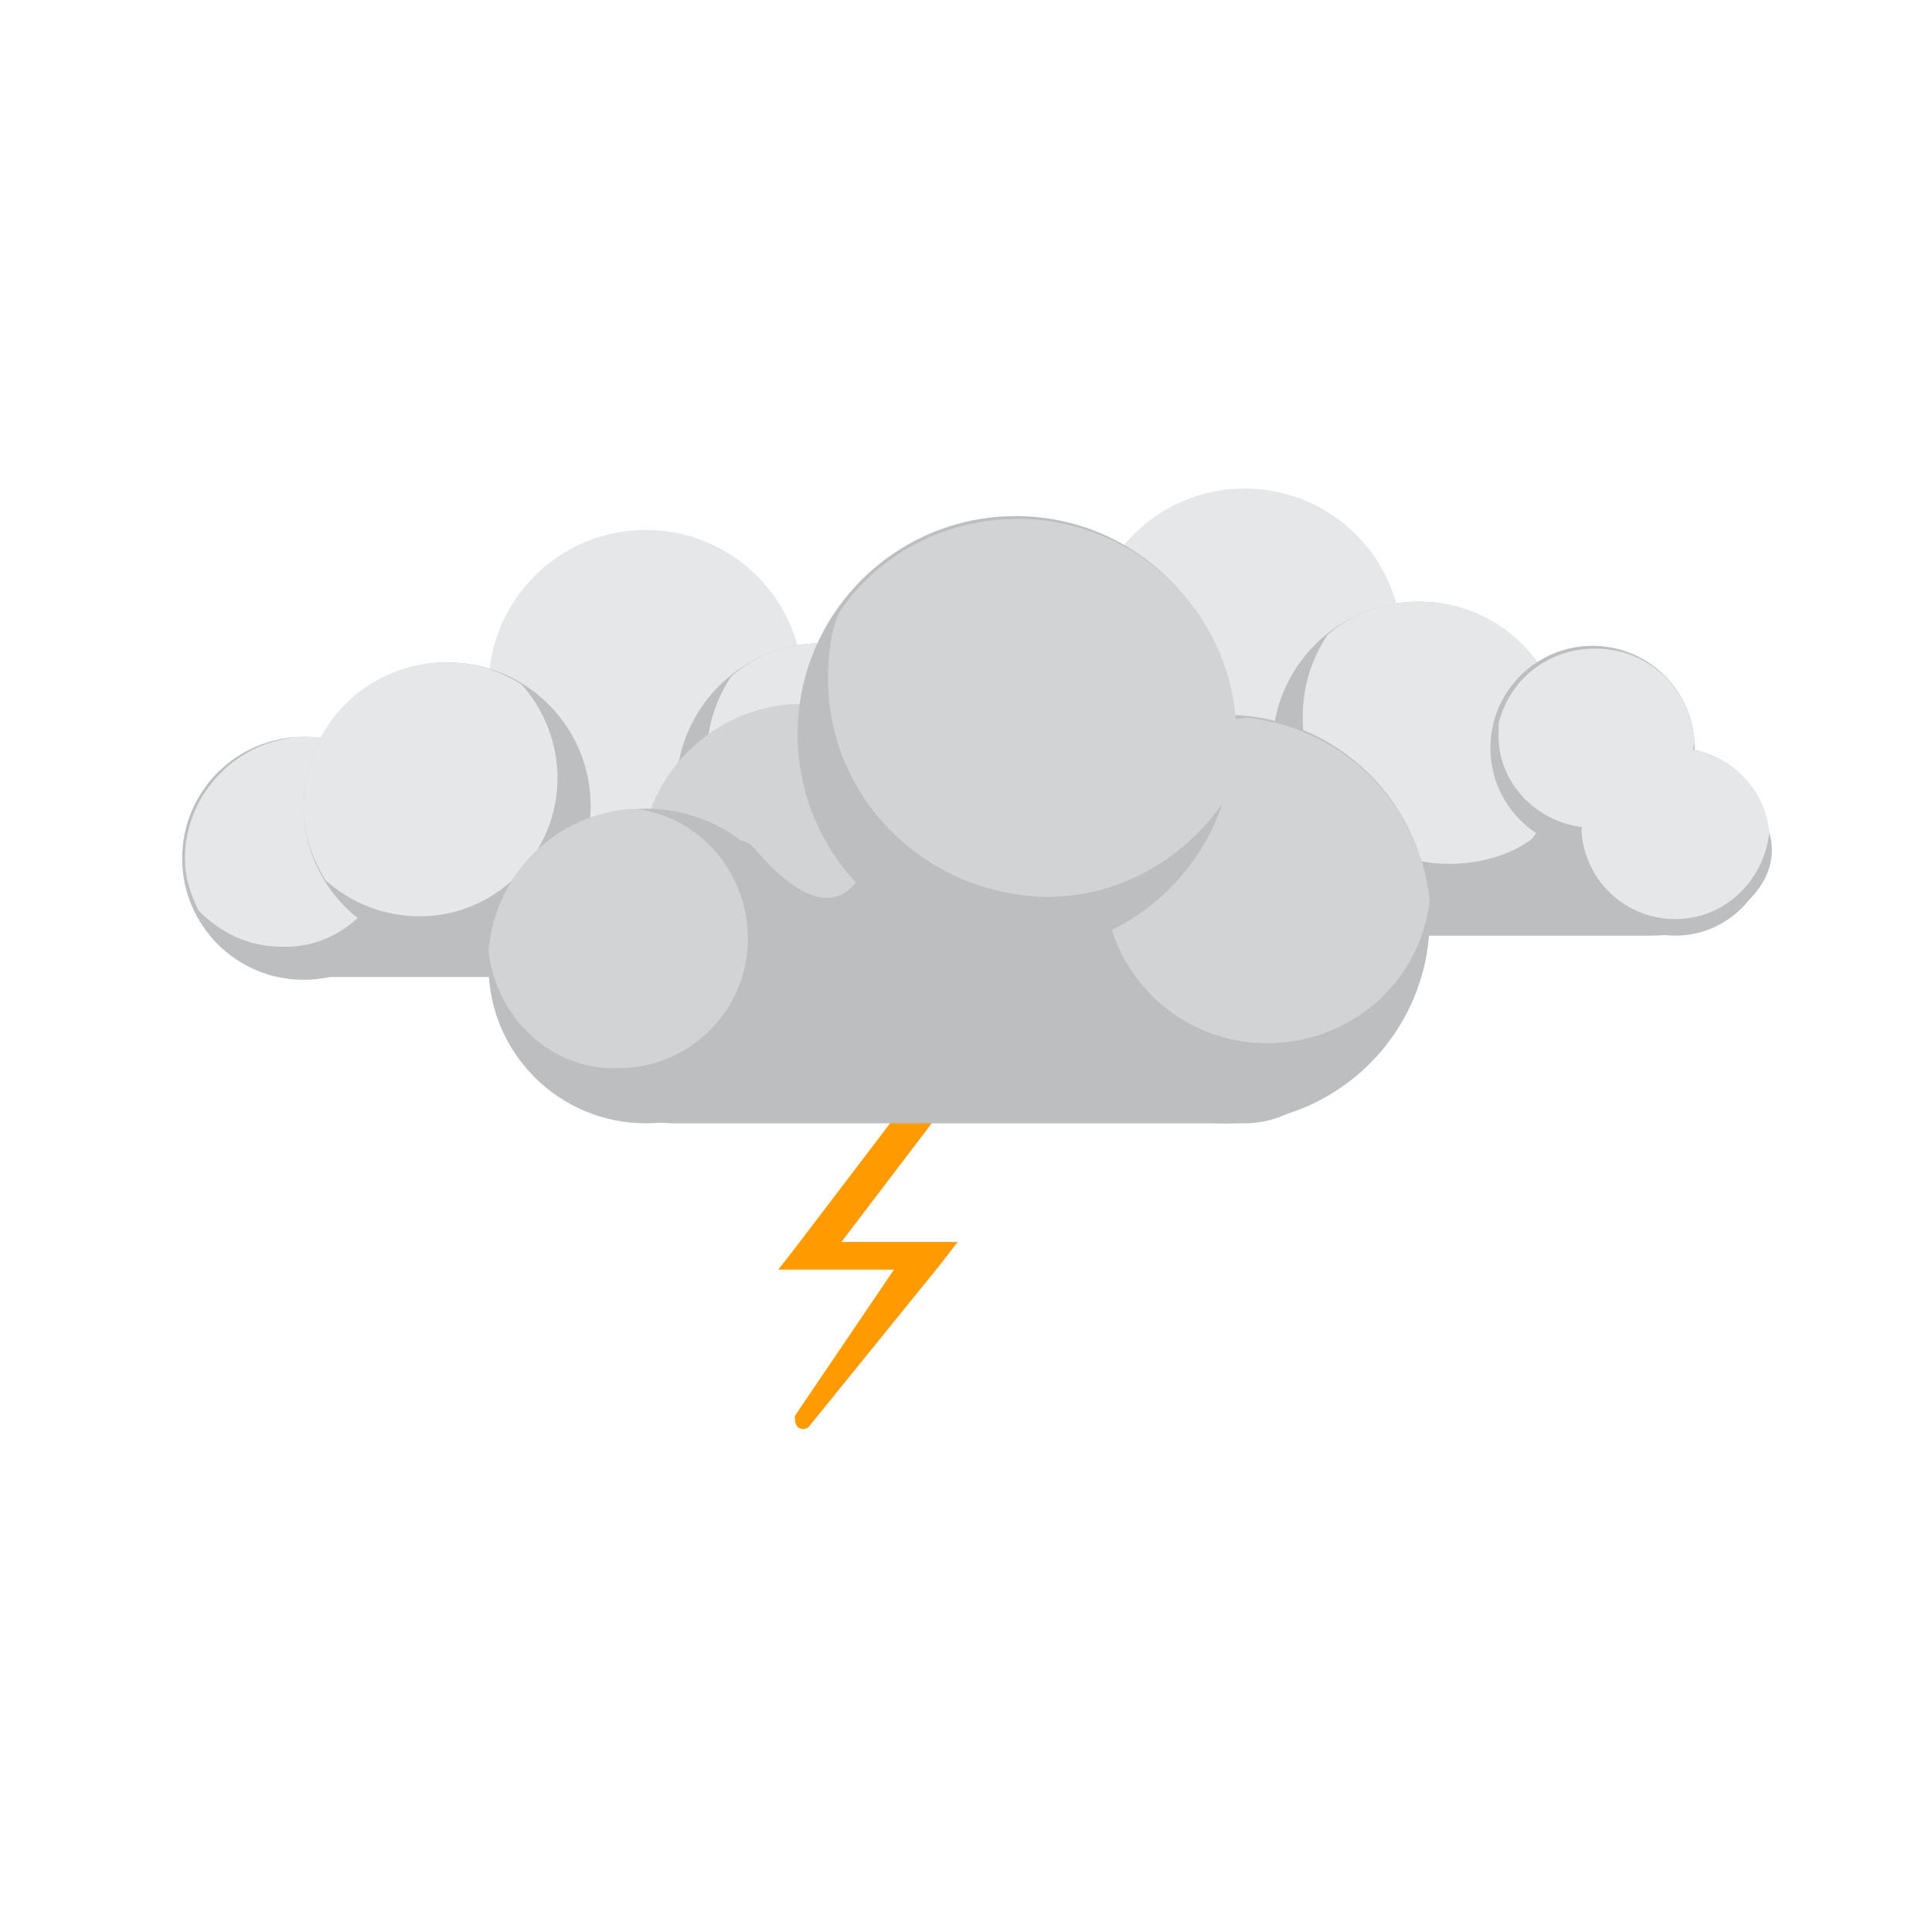 <svg xmlns="http://www.w3.org/2000/svg" viewBox="0 0 70 70"><path fill="#FF9B00" d="M34.9 39.2l-5.1 6.7-.4-.9h5.3l-.7.9-4.7 5.8c-.1.1-.3.1-.4 0s-.1-.3-.1-.4l4.2-6.2.5.9h-5.3l.7-.9 5.1-6.7c.2-.3.6-.3.8-.1.2.3.3.7.1.9z"/><g fill="#00A2CF"><path d="M37.5 39.3c-.3.6-1 .9-1.4.7s-.4-.9-.1-1.5c.4-.6 2-1.8 2-1.8s-.1 2-.5 2.6zM27.3 39.5c-.3.5-.7.7-1 .5s-.3-.7-.1-1.2c.3-.5 1.6-1.4 1.6-1.4s-.2 1.6-.5 2.1zM16.9 34.2c-.3.6-.9.9-1.3.7-.4-.2-.4-.9-.1-1.5.3-.6 1.9-1.8 1.9-1.8s-.1 2-.5 2.6zM21.3 39.2c-.3.5-.8.7-1.1.5-.3-.2-.3-.7-.1-1.2.3-.5 1.6-1.4 1.6-1.4s-.1 1.6-.4 2.1zM24.8 39.3c-.3.6-1 .9-1.4.7s-.4-.9-.1-1.5c.4-.6 2-1.8 2-1.8s-.2 2-.5 2.6zM28.7 39.6c-.2.4-.6.6-.9.4-.3-.1-.3-.6-.1-1 .2-.4 1.3-1.2 1.3-1.2s-.1 1.4-.3 1.8zM42.7 39.6c-.2.4-.6.6-.9.4-.3-.1-.3-.6-.1-1s1.3-1.2 1.3-1.2-.1 1.4-.3 1.8z"/><path d="M37 39.6c-.2.4-.6.6-.9.4-.3-.1-.3-.6-.1-1s1.3-1.2 1.3-1.2-.1 1.4-.3 1.8zM53.7 33.3c-.2.3-.5.5-.7.4s-.2-.5 0-.8 1.1-1 1.1-1-.2 1.1-.4 1.4zM50.3 37.5c-.3.5-.8.7-1.1.6-.3-.2-.4-.7-.1-1.2.3-.5 1.7-1.5 1.7-1.5s-.2 1.6-.5 2.1zM55.8 33.3c-.2.4-.6.6-.8.4-.2-.1-.3-.6-.1-.9.2-.4 1.3-1.1 1.3-1.1s-.2 1.2-.4 1.6zM16.8 34.5c-.2.4-.6.6-.8.4-.2-.1-.3-.6-.1-.9.2-.4 1.3-1.1 1.3-1.1s-.2 1.2-.4 1.6z"/></g><path fill="#BCBEC0" d="M64.2 30.8c0 1.7-2 3.1-4.4 3.1H33.4c-2.4 0-4.4-1.4-4.4-3.1 0-1.7 2-3.1 4.4-3.1h26.4c2.4 0 4.4 1.4 4.4 3.1z"/><circle cx="45.1" cy="23.4" r="5.7" fill="#E6E7E8"/><circle cx="51.4" cy="27.1" r="5.3" fill="#BCBEC0"/><path fill="#E6E7E8" d="M51.4 21.8c-1.2 0-2.4.4-3.3 1.2-.6.9-.9 1.9-.9 3 0 3 2.4 5.3 5.3 5.3 1.1 0 2.2-.3 3-.9.7-.9 1.2-2.1 1.2-3.3 0-2.9-2.3-5.3-5.3-5.3z"/><circle cx="60.7" cy="30.5" r="3.4" fill="#BCBEC0"/><circle cx="32.7" cy="29.6" r="4.4" fill="#BCBEC0"/><path fill="#E6E7E8" d="M36 28.7c0-1.2-.5-2.3-1.3-3-.6-.3-1.2-.5-1.9-.5-2.4 0-4.4 2-4.4 4.4 0 .7.2 1.3.5 1.9.8.8 1.8 1.3 3 1.3 2.2.1 4.1-1.8 4.1-4.1z"/><circle cx="37.9" cy="27.7" r="5.2" fill="#BCBEC0"/><path fill="#E6E7E8" d="M37.9 22.5c-2.9 0-5.2 2.3-5.2 5.2 0 1 .3 1.9.8 2.7.9.8 2.1 1.3 3.4 1.3 2.8 0 5-2.3 5-5 0-1.3-.5-2.5-1.3-3.4-.8-.5-1.7-.8-2.7-.8z"/><circle cx="57.7" cy="27.1" r="3.7" fill="#BCBEC0"/><path fill="#E6E7E8" d="M57.8 30c1.9 0 3.4-1.4 3.6-3.2-.2-1.9-1.7-3.3-3.6-3.3-1.7 0-3.1 1.1-3.5 2.7v.3c-.1 1.9 1.5 3.5 3.5 3.5z"/><path fill="#E6E7E8" d="M60.7 27.1c-1.8 0-3.2 1.3-3.4 3a3.4 3.4 0 0 0 3.4 3.2c1.8 0 3.2-1.4 3.4-3.1-.1-1.7-1.6-3.1-3.4-3.1z"/><g><path fill="#BCBEC0" d="M42.5 32.3c0 1.7-2 3.1-4.4 3.1H11.7c-2.4 0-4.4-1.4-4.4-3.1 0-1.7 2-3.1 4.4-3.1h26.4c2.4 0 4.4 1.4 4.4 3.1z"/><circle cx="23.4" cy="24.9" r="5.7" fill="#E6E7E8"/><circle cx="29.8" cy="28.6" r="5.3" fill="#BCBEC0"/><path fill="#E6E7E8" d="M29.8 23.3c-1.2 0-2.4.4-3.3 1.2-.6.9-.9 1.9-.9 3 0 3 2.4 5.3 5.3 5.3 1.1 0 2.2-.3 3-.9.7-.9 1.2-2.1 1.2-3.3-.1-2.9-2.4-5.3-5.3-5.3z"/><circle cx="39.1" cy="32.1" r="3.4" fill="#BCBEC0"/><circle cx="11" cy="31.1" r="4.4" fill="#BCBEC0"/><path fill="#E6E7E8" d="M14.3 30.2c0-1.2-.5-2.3-1.3-3-.6-.3-1.2-.5-1.9-.5-2.4 0-4.4 2-4.4 4.4 0 .7.2 1.3.5 1.9.8.8 1.8 1.3 3 1.3 2.2.1 4.1-1.8 4.1-4.1z"/><circle cx="16.2" cy="29.2" r="5.2" fill="#BCBEC0"/><path fill="#E6E7E8" d="M16.2 24c-2.9 0-5.2 2.3-5.2 5.2 0 1 .3 1.9.8 2.7.9.8 2.1 1.3 3.4 1.3 2.8 0 5-2.3 5-5 0-1.3-.5-2.5-1.3-3.4-.8-.5-1.7-.8-2.7-.8z"/><circle cx="36.1" cy="28.6" r="3.7" fill="#BCBEC0"/><path fill="#E6E7E8" d="M36.1 31.5c1.9 0 3.4-1.4 3.6-3.2-.2-1.9-1.7-3.3-3.6-3.3-1.7 0-3.1 1.1-3.5 2.7v.3c-.1 1.9 1.5 3.5 3.5 3.5z"/><path fill="#E6E7E8" d="M39.1 28.6c-1.8 0-3.2 1.3-3.4 3a3.4 3.4 0 0 0 3.4 3.2c1.8 0 3.2-1.4 3.4-3.1-.2-1.7-1.7-3.1-3.4-3.1z"/></g><g><circle cx="44.4" cy="33.3" r="7.4" fill="#BCBEC0"/><circle cx="29.1" cy="31.4" r="5.9" fill="#D1D3D4"/><path fill="#BCBEC0" d="M20.9 37.3c0 1.9 1.5 3.4 3.5 3.4h20.7c1.9 0 3.5-1.5 3.5-3.4s-14.9-7.5-16.8-7.5c0 0-.6 5.5-4.5.9-1.5-1.6-6.4 4.7-6.4 6.6z"/><circle cx="23.4" cy="35" r="5.7" fill="#BCBEC0"/><path fill="#D1D3D4" d="M17.7 34.5c.2-2.8 2.4-5 5.2-5.2 2.4.2 4.2 2.3 4.2 4.7 0 2.6-2.1 4.7-4.7 4.7-2.4.1-4.4-1.8-4.7-4.2zM45.2 26c3.5.4 6.2 3.1 6.6 6.6-.3 2.9-2.8 5.2-5.9 5.2-3.3 0-5.9-2.7-5.9-5.9 0-3.1 2.2-5.6 5.2-5.9z"/><circle cx="36.8" cy="26.6" r="7.9" fill="#BCBEC0"/><path fill="#D1D3D4" d="M30 24.6c0-.9.1-1.7.4-2.4 1.4-2.1 3.8-3.4 6.5-3.4 4.3 0 7.9 3.5 7.9 7.9 0 .7-.1 1.4-.3 2.1-1.4 2.2-3.8 3.7-6.6 3.7-4.4-.1-7.9-3.6-7.9-7.9z"/></g></svg>